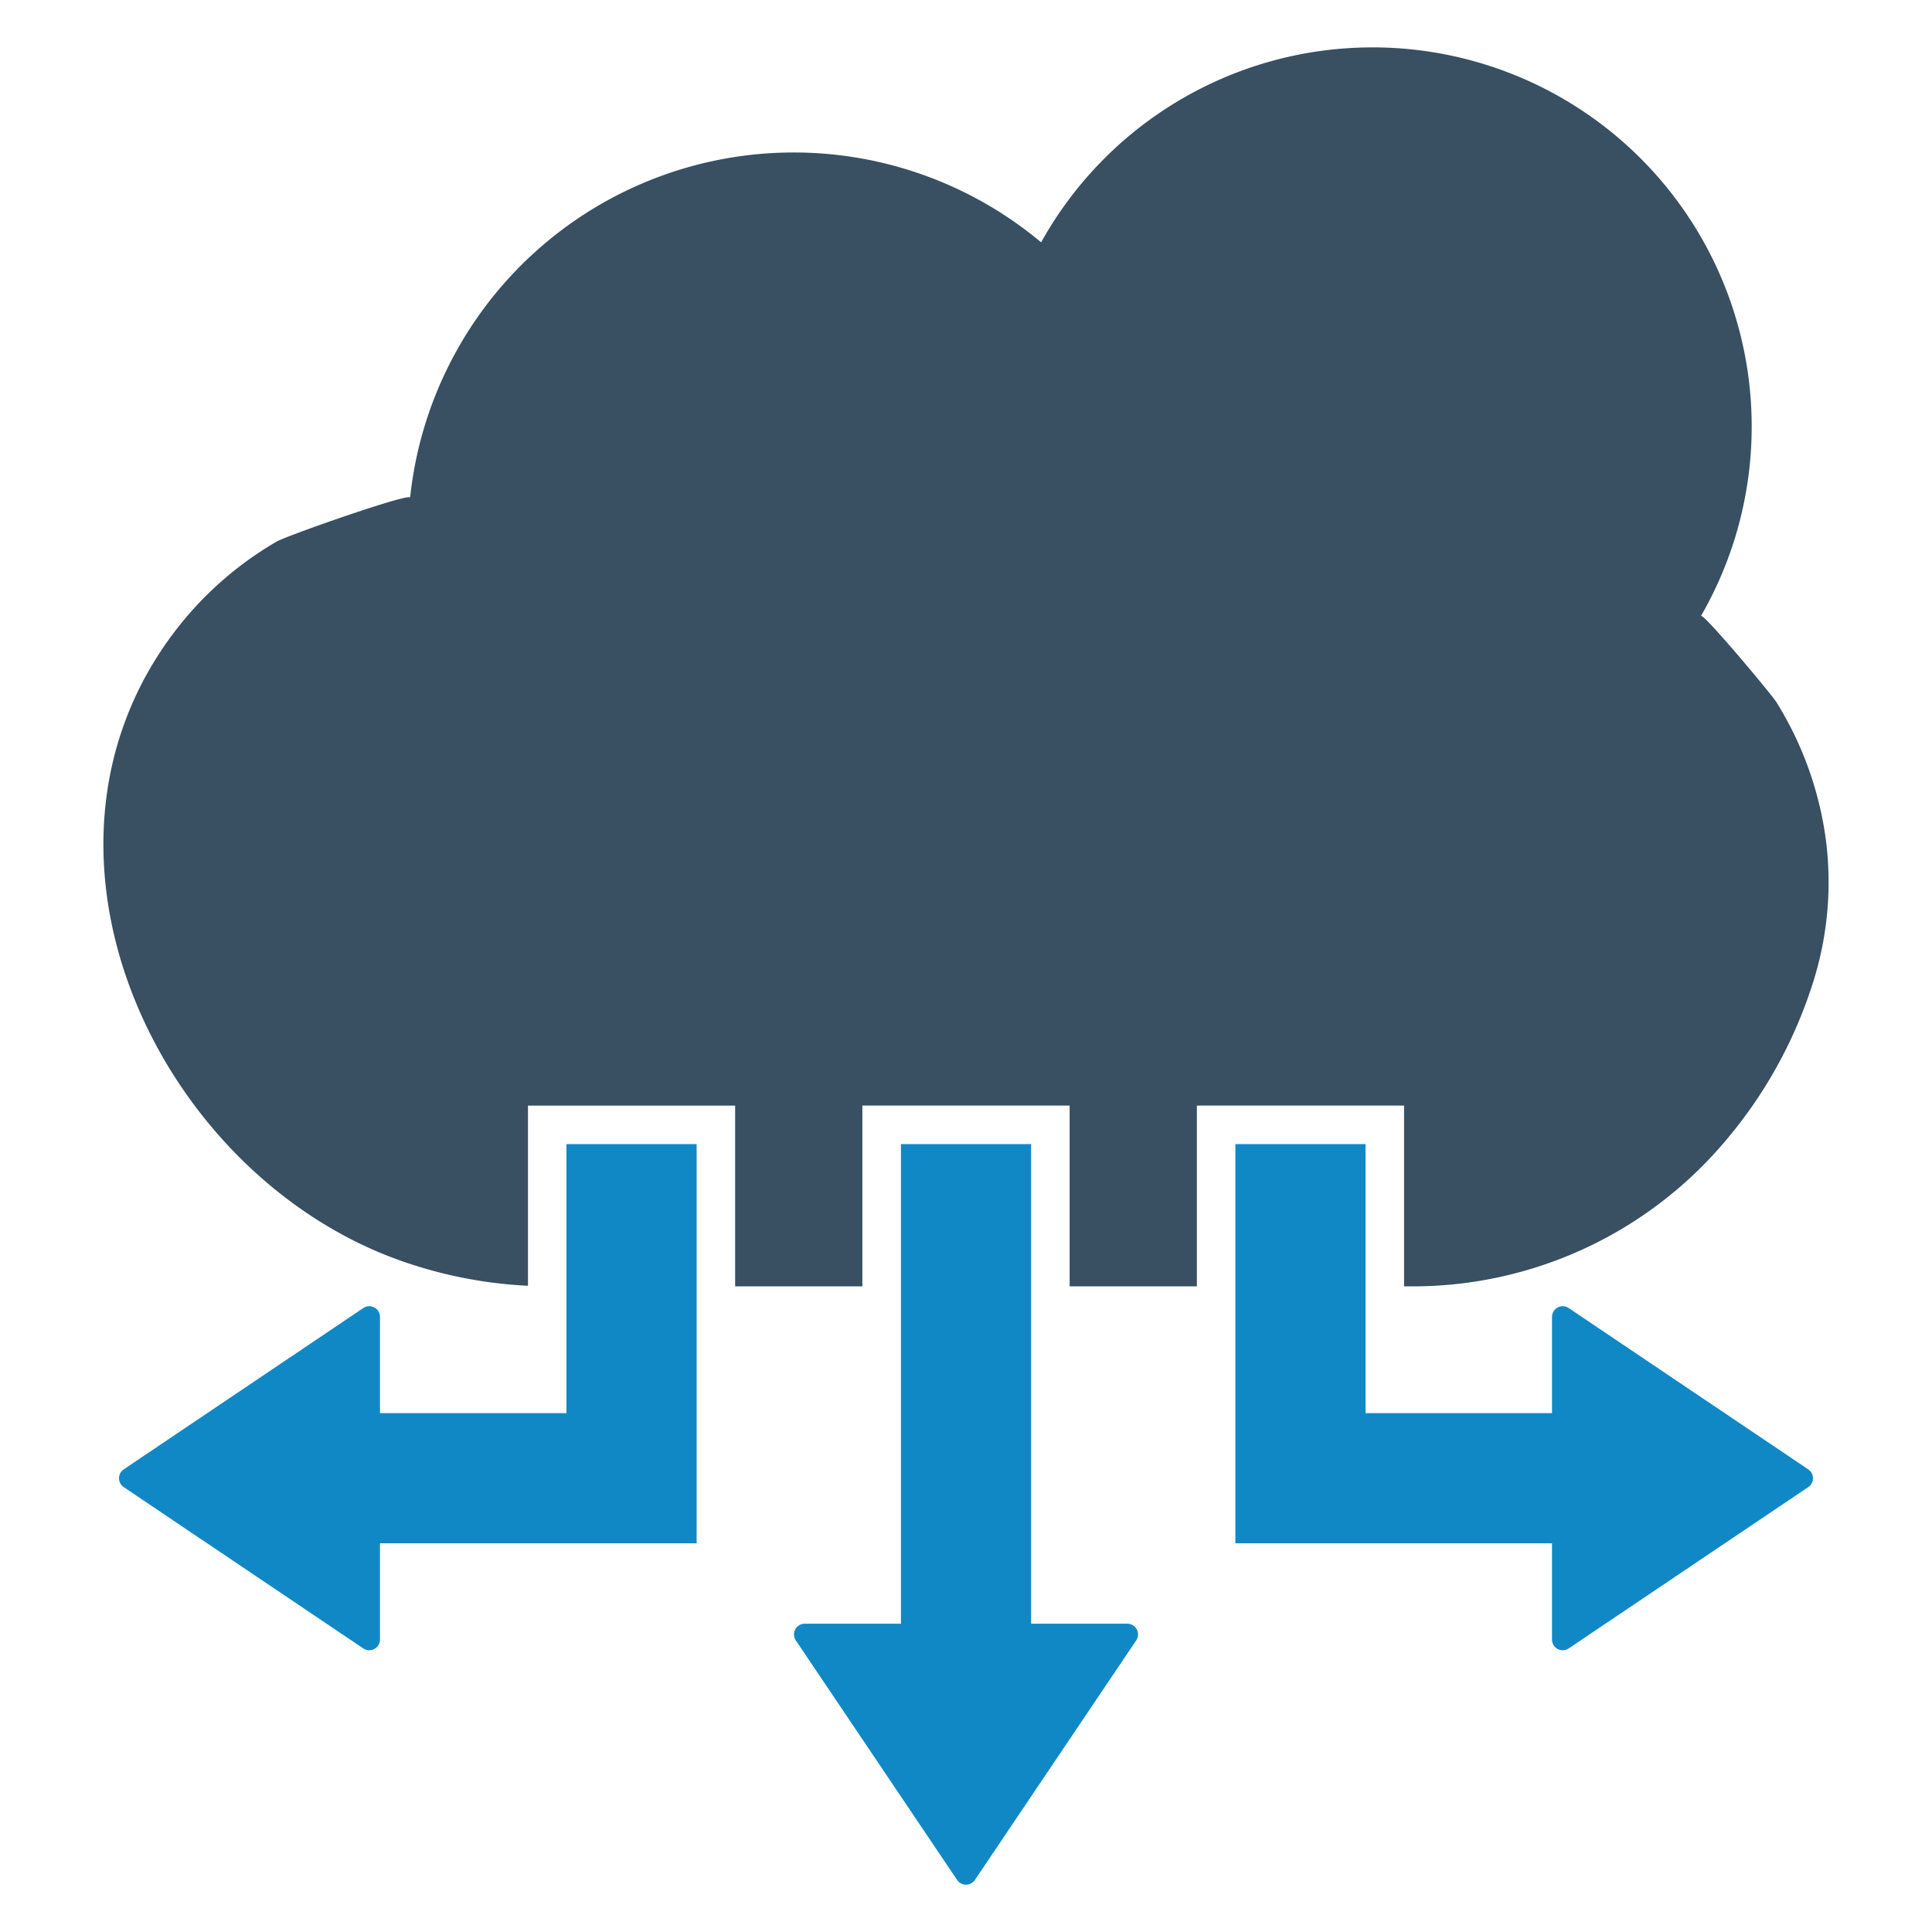 <svg xmlns="http://www.w3.org/2000/svg" data-name="Layer 1" viewBox="0 0 128 128" id="cloud-computing"><path fill="#394f62" d="M93.022,85.224h.893A27.081,27.081,0,0,0,114.264,75.647a30.245,30.245,0,0,0,5.792-10.364,21.961,21.961,0,0,0,.914-9.636,23.019,23.019,0,0,0-3.275-9.122c-.34-.544-4.865-5.945-5.001-5.715A25.12,25.12,0,1,0,68.978,16.055a25.554,25.554,0,0,0-41.807,16.909c0-.332-8.131,2.505-8.858,2.926a23.046,23.046,0,0,0-6.957,6.243c-10.725,14.565-.906,35.403,14.791,41.246a29.495,29.495,0,0,0,8.833,1.807v-11.937H48.705V85.224H57.134V73.248h13.732V85.224h8.429V73.248H93.022Z"></path><path fill="#1188c6" d="M74.689 107.575H68.314V75.8H59.69v31.775H53.315a.711.711 0 0 0-.591 1.106L63.411 124.552a.711.711 0 0 0 1.178 0l10.687-15.871A.709.709 0 0 0 74.689 107.575zM37.529 85.224v8.399H25.176V87.248a.709.709 0 0 0-1.106-.587L8.199 97.348a.711.711 0 0 0 0 1.178l15.871 10.687a.711.711 0 0 0 1.106-.591V102.247H46.154V75.8H37.529zM119.8 97.348L103.93 86.661a.709.709 0 0 0-1.106.587v6.375H90.47V75.8H81.846v26.447h20.978v6.375a.711.711 0 0 0 1.106.591L119.8 98.526A.707.707 0 0 0 119.8 97.348z"></path></svg>